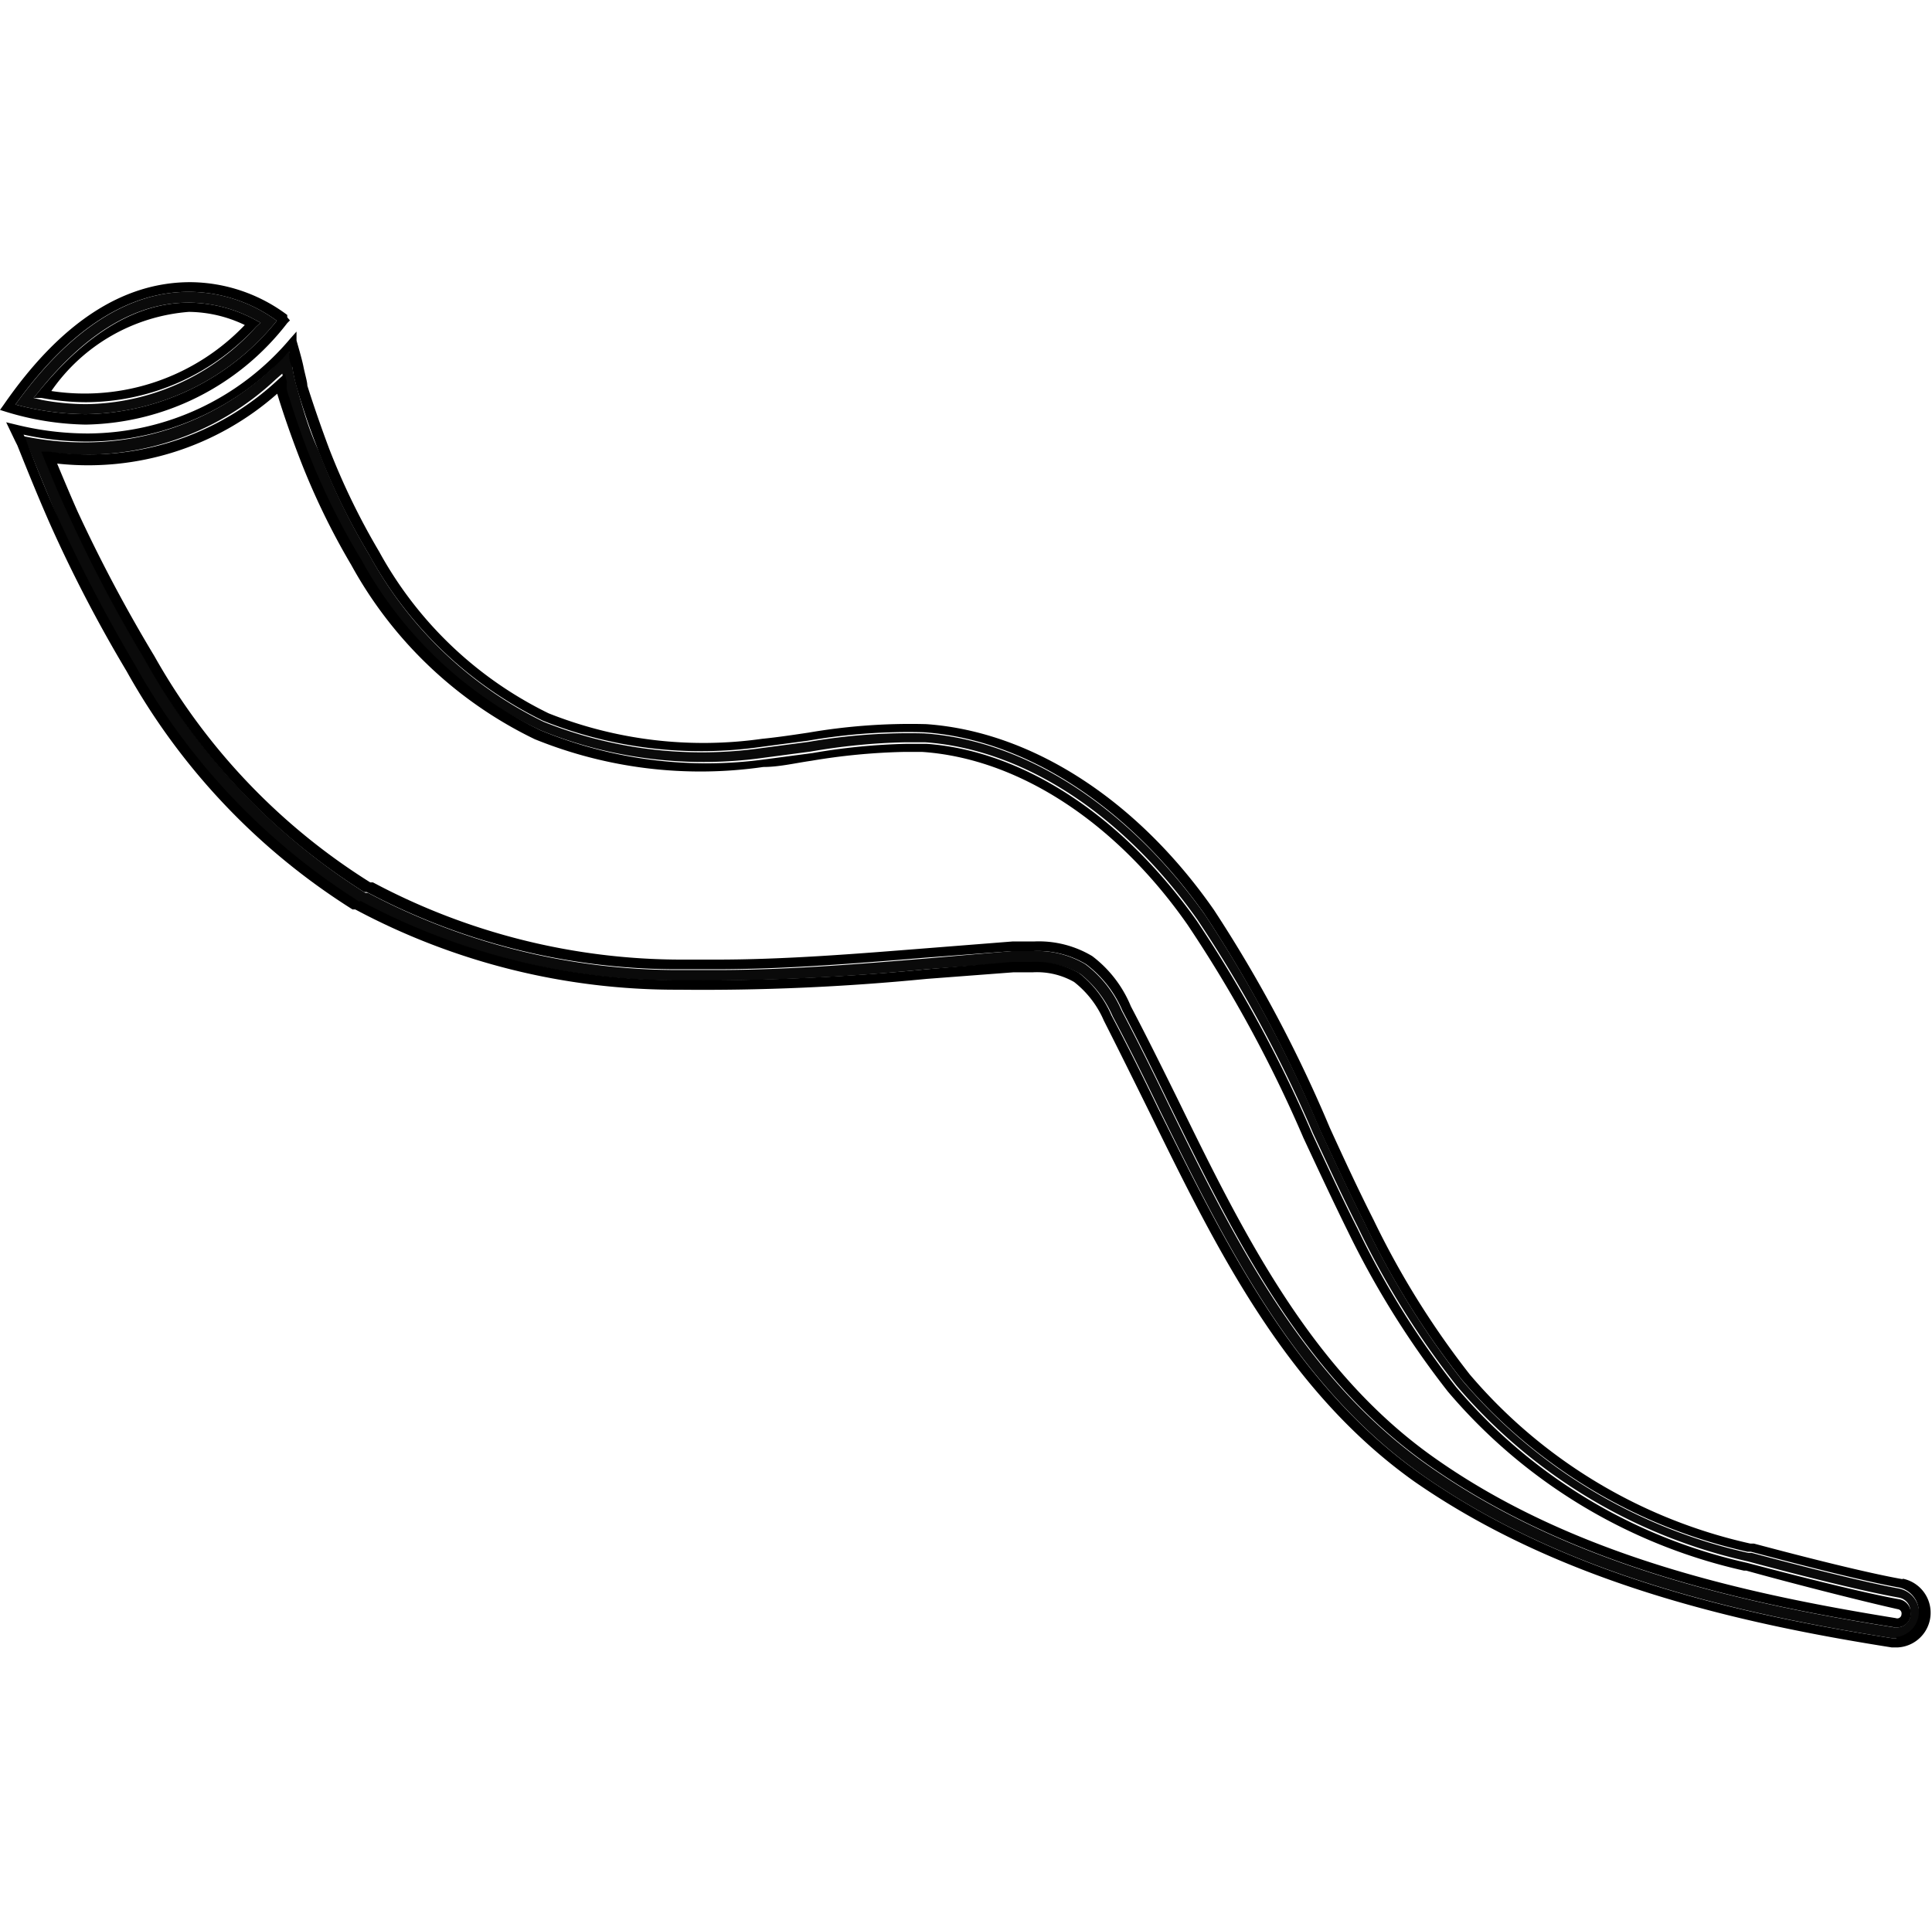 <svg viewBox="0 0 50.04 50" xmlns="http://www.w3.org/2000/svg"><g fill="none"><path d="m.04 0h50v50h-50z"/><path d="m49.13 41.68c-1-.18-2.91-.67-3.93-1h-.06a14.08 14.08 0 0 1 -7.67-4.64 23.13 23.13 0 0 1 -2.59-4.15c-.4-.81-.8-1.67-1.15-2.42a34.06 34.06 0 0 0 -3-5.52c-1.89-2.68-4.4-4.31-6.87-4.48h-.5a16.5 16.5 0 0 0 -2.38.23c-.42.06-.83.12-1.24.16a11.41 11.41 0 0 1 -5.92-.72 10.75 10.75 0 0 1 -4.72-4.5 18.52 18.52 0 0 1 -1.35-2.79c-.2-.52-.4-1.08-.58-1.67a7.39 7.39 0 0 1 -5.71 1.82c.15.36.33.79.52 1.22a39.15 39.15 0 0 0 2.02 3.78 16.37 16.37 0 0 0 5.58 5.9h.07a17 17 0 0 0 8 2h.89c1.79 0 3.63-.15 5.4-.29l2.28-.18h.56a2.69 2.69 0 0 1 1.5.38 3.11 3.11 0 0 1 1 1.3c.42.8.84 1.65 1.21 2.4 1.68 3.44 3.43 7 6.6 9.26 3.64 2.58 8.12 3.56 12 4.19a.11.11 0 0 0 .12-.11.11.11 0 0 0 -.08-.17z"/><path d="m4.89 8.08a4.78 4.78 0 0 0 -3.56 2.05 5.73 5.73 0 0 0 5-1.71 3.4 3.4 0 0 0 -1.44-.34z"/></g><path d="m49.22 41.16c-.51-.09-1.6-.33-3.85-.93h-.09a13.59 13.59 0 0 1 -7.4-4.46 21.61 21.61 0 0 1 -2.52-4.06c-.4-.79-.78-1.61-1.15-2.4a34.46 34.46 0 0 0 -3-5.61c-2-2.8-4.64-4.52-7.27-4.7a15.16 15.16 0 0 0 -3 .22l-1.21.16a11 11 0 0 1 -5.65-.68 10.25 10.25 0 0 1 -4.5-4.3 17 17 0 0 1 -1.32-2.71c-.26-.54-.41-1.09-.58-1.69a4.22 4.22 0 0 1 -.11-.51c0-.13-.05-.27-.08-.4a7.08 7.08 0 0 1 -5.25 2.37 7.68 7.68 0 0 1 -1.63-.16l.07.14c.28.7.54 1.33.82 2a40.42 40.42 0 0 0 2 3.83 17 17 0 0 0 5.76 6.08h.06a17.38 17.38 0 0 0 8.27 2.05 58.94 58.94 0 0 0 6.41-.29l2.24-.17h.52a2.27 2.27 0 0 1 1.22.29 2.81 2.81 0 0 1 .84 1.1c.42.79.82 1.6 1.2 2.39 1.72 3.5 3.49 7.12 6.77 9.46 3.71 2.62 8.26 3.63 12.21 4.26h.11a.65.65 0 0 0 .1-1.28zm-.1 1h-.06c-3.93-.62-8.44-1.62-12.12-4.23-3.23-2.29-5-5.88-6.69-9.35-.36-.75-.78-1.6-1.2-2.4a2.94 2.94 0 0 0 -.94-1.2 2.43 2.43 0 0 0 -1.37-.34h-.54l-2.2.19c-1.81.15-3.65.3-5.45.3h-.9a17.16 17.16 0 0 1 -8.12-2h-.07a16.62 16.62 0 0 1 -5.67-6 37.66 37.66 0 0 1 -2-3.8c-.24-.51-.45-1-.61-1.41l-.08-.2h.21a7.17 7.17 0 0 0 5.84-1.9l.16-.14.05.21a1.08 1.08 0 0 0 0 .21c.18.59.37 1.15.57 1.66a18.14 18.14 0 0 0 1.34 2.76 10.5 10.5 0 0 0 4.73 4.4 11.24 11.24 0 0 0 5.79.71l1.21-.16a16.24 16.24 0 0 1 2.44-.24h.52c2.54.18 5.11 1.85 7.05 4.59a34 34 0 0 1 3 5.54c.36.77.75 1.62 1.16 2.43a22 22 0 0 0 2.55 4.1 13.83 13.83 0 0 0 7.55 4.56c1 .27 2.89.76 3.92.94a.36.36 0 0 1 .29.37.35.35 0 0 1 -.36.4z" fill="#0a0a0a"/><path d="m49.27 40.91c-.51-.09-1.59-.32-3.84-.92h-.09a13.34 13.34 0 0 1 -7.27-4.38 21.93 21.93 0 0 1 -2.49-4c-.4-.79-.78-1.61-1.14-2.4a35 35 0 0 0 -3-5.64c-2-2.87-4.74-4.62-7.45-4.81a15.55 15.55 0 0 0 -3.05.22c-.4.06-.8.12-1.2.16a10.84 10.84 0 0 1 -5.53-.66 10 10 0 0 1 -4.39-4.19 18 18 0 0 1 -1.3-2.68c-.19-.51-.38-1.05-.56-1.62 0-.1-.06-.29-.1-.49s-.13-.5-.18-.68v-.23l-.16.18a6.89 6.89 0 0 1 -5.23 2.46 7.77 7.77 0 0 1 -1.88-.23l-.25-.06.11.23.12.25.06.12c.28.7.54 1.34.83 2a36.53 36.53 0 0 0 2 3.85 17.13 17.13 0 0 0 5.85 6.17h.07a17.62 17.62 0 0 0 8.37 2.08 59.27 59.27 0 0 0 6.43-.28l2.24-.17h.5a1.94 1.94 0 0 1 1.08.25 2.55 2.55 0 0 1 .77 1c.4.79.8 1.6 1.19 2.39 1.73 3.53 3.52 7.18 6.85 9.55 3.77 2.62 8.37 3.67 12.37 4.3h.14a.9.9 0 0 0 .15-1.78zm-.15 1.53h-.12c-4-.63-8.51-1.64-12.24-4.28-3.28-2.34-5.05-6-6.77-9.46-.38-.79-.78-1.6-1.2-2.39a2.81 2.81 0 0 0 -.84-1.1 2.27 2.27 0 0 0 -1.22-.29h-.52l-2.21.19a58.94 58.94 0 0 1 -6.39.28 17.38 17.38 0 0 1 -8.27-2.05h-.06a17 17 0 0 1 -5.78-6.11 40.42 40.42 0 0 1 -2-3.83c-.28-.62-.54-1.25-.82-2l-.07-.14a7.68 7.68 0 0 0 1.63.18 7.08 7.08 0 0 0 5.25-2.33c0 .13 0 .27.08.4a4.22 4.22 0 0 0 .11.51c.17.58.36 1.13.56 1.64a17 17 0 0 0 1.32 2.71 10.25 10.25 0 0 0 4.5 4.3 11 11 0 0 0 5.65.68l1.21-.16a15.16 15.16 0 0 1 3-.22c2.63.18 5.28 1.9 7.27 4.7a34.46 34.46 0 0 1 3 5.61c.37.79.75 1.61 1.15 2.4a21.61 21.61 0 0 0 2.52 4.06 13.59 13.59 0 0 0 7.4 4.46h.09c2.25.6 3.34.84 3.85.93a.65.65 0 0 1 -.1 1.28z"/><path d="m49.18 41.43c-1-.18-2.9-.67-3.92-.94a13.83 13.83 0 0 1 -7.55-4.56 22 22 0 0 1 -2.55-4.1c-.41-.81-.8-1.66-1.16-2.43a34 34 0 0 0 -3-5.54c-1.94-2.74-4.51-4.41-7-4.59h-.52a16.24 16.24 0 0 0 -2.44.24l-1.21.16a11.24 11.24 0 0 1 -5.83-.75 10.5 10.5 0 0 1 -4.63-4.4 18.14 18.14 0 0 1 -1.37-2.76c-.2-.51-.39-1.07-.57-1.66a1.08 1.08 0 0 1 0-.21l-.05-.21-.16.14a7.17 7.17 0 0 1 -5.94 1.88h-.21l.08.2c.16.39.37.9.61 1.41a37.66 37.66 0 0 0 2 3.8 16.62 16.62 0 0 0 5.67 6h.07a17.16 17.16 0 0 0 8.12 2h.9c1.8 0 3.64-.15 5.45-.3l2.25-.17h.54a2.43 2.43 0 0 1 1.37.34 2.94 2.94 0 0 1 .94 1.2c.42.8.84 1.65 1.2 2.4 1.7 3.47 3.46 7.06 6.69 9.35 3.68 2.61 8.19 3.61 12.12 4.23h.06a.35.35 0 0 0 .35-.36.36.36 0 0 0 -.31-.37zm-.08.49c-3.9-.63-8.38-1.61-12-4.19-3.17-2.26-4.92-5.82-6.6-9.26-.37-.75-.79-1.6-1.21-2.4a3.11 3.11 0 0 0 -1-1.3 2.69 2.69 0 0 0 -1.5-.38h-.56l-2.28.18c-1.77.14-3.61.29-5.4.29h-.89a17 17 0 0 1 -8-2h-.07a16.37 16.37 0 0 1 -5.59-5.86 39.15 39.15 0 0 1 -2-3.77c-.19-.43-.37-.86-.52-1.22a7.39 7.39 0 0 0 5.7-1.81c.18.59.38 1.15.58 1.67a18.52 18.52 0 0 0 1.34 2.77 10.75 10.75 0 0 0 4.75 4.51 11.41 11.41 0 0 0 5.92.72c.41 0 .82-.1 1.24-.16a16.5 16.5 0 0 1 2.38-.23h.5c2.47.17 5 1.8 6.87 4.48a34.06 34.06 0 0 1 3 5.52c.35.75.75 1.61 1.15 2.42a23.13 23.13 0 0 0 2.59 4.15 14.08 14.08 0 0 0 7.67 4.64h.06c1 .28 2.9.77 3.93 1a.11.11 0 0 1 .09.13.11.11 0 0 1 -.15.1z"/><path d="m7.17 8.31a3.89 3.89 0 0 0 -2.28-.75c-1.59 0-3.1 1-4.49 2.92a7.19 7.19 0 0 0 1.82.25 6.47 6.47 0 0 0 4.95-2.42zm-6.3 2 .13-.16q1.85-2.31 3.89-2.31a3.66 3.66 0 0 1 1.71.44l.15.08-.12.11a6 6 0 0 1 -4.41 2 6.29 6.29 0 0 1 -1.14-.11z" fill="#0a0a0a"/><path d="m2.22 11a6.73 6.73 0 0 0 5.22-2.63l.07-.07-.07-.08v-.06a4.23 4.23 0 0 0 -2.51-.85c-1.76 0-3.37 1.06-4.83 3.17l-.1.14.16.05a7.41 7.41 0 0 0 2.06.33zm2.67-3.44a3.89 3.89 0 0 1 2.28.75 6.47 6.47 0 0 1 -4.95 2.42 7.19 7.19 0 0 1 -1.82-.25c1.39-1.94 2.9-2.92 4.49-2.92z"/><path d="m6.63 8.47.12-.11-.15-.08a3.66 3.66 0 0 0 -1.71-.44q-2 0-3.89 2.31l-.13.16h.21a6.29 6.29 0 0 0 1.14.11 6 6 0 0 0 4.41-1.95zm-5.3 1.66a4.78 4.78 0 0 1 3.56-2.05 3.4 3.4 0 0 1 1.45.34 5.73 5.73 0 0 1 -5.01 1.71z"/></svg>